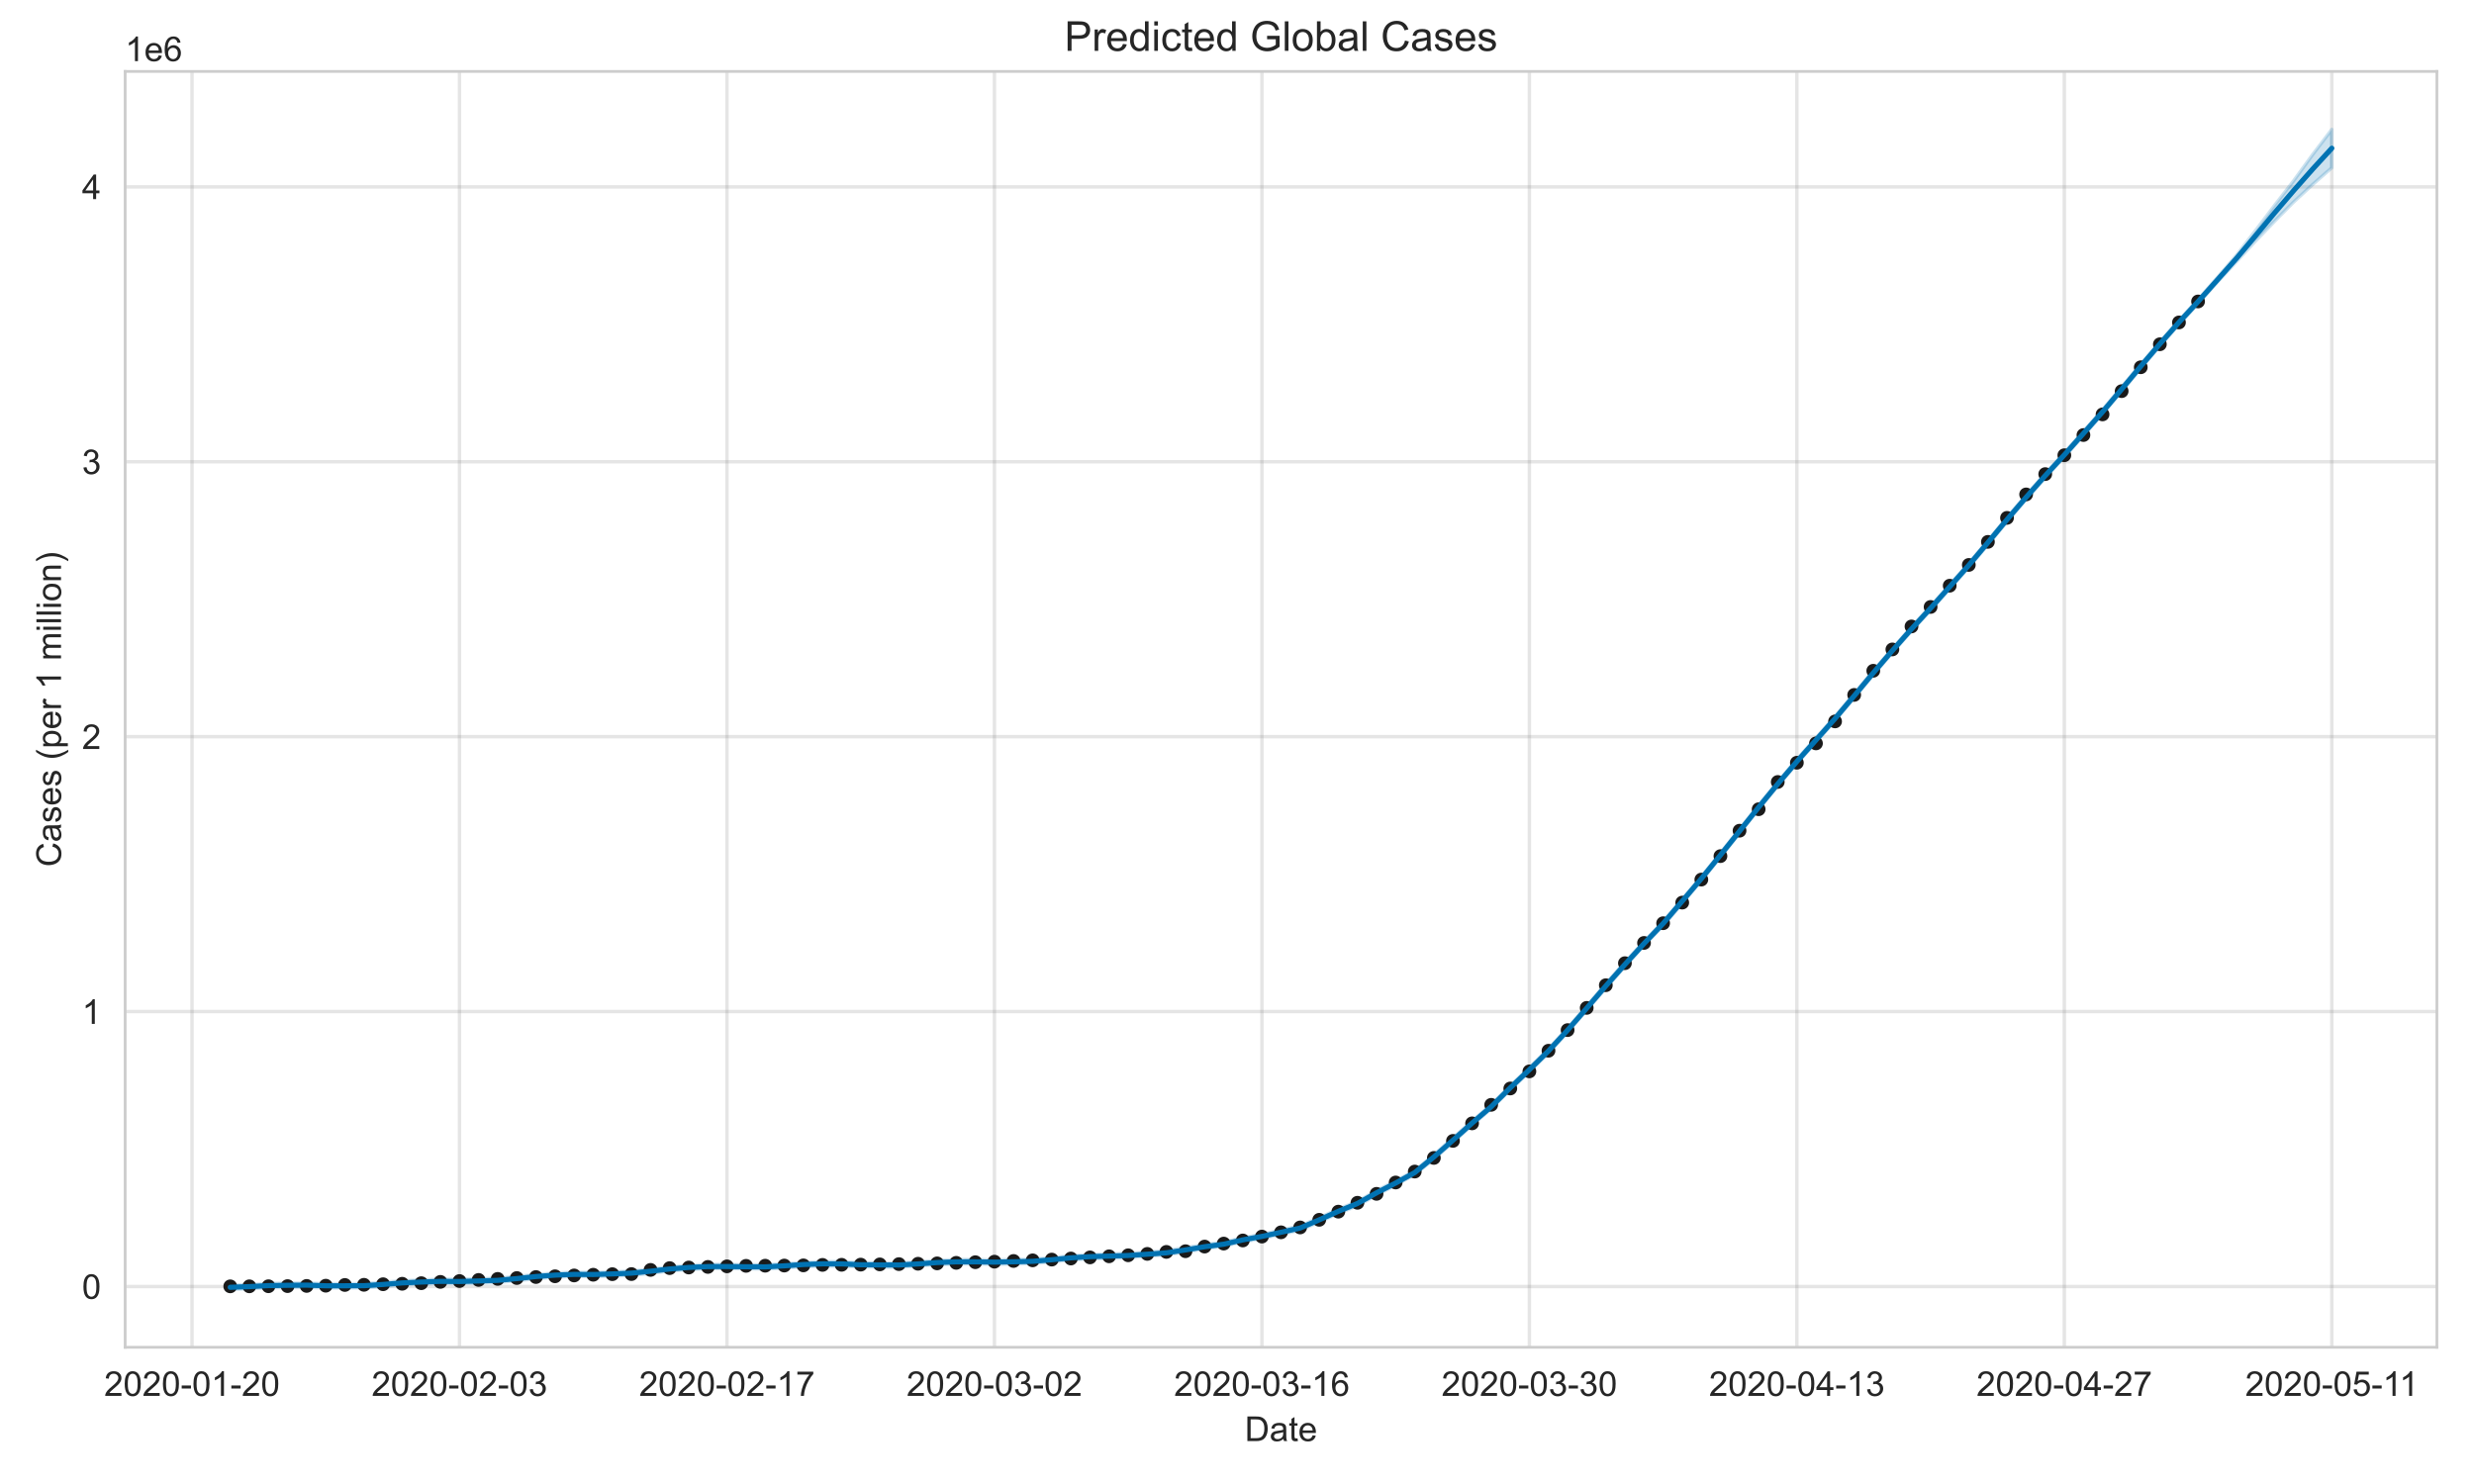 <?xml version="1.0" encoding="utf-8" standalone="no"?>
<!DOCTYPE svg PUBLIC "-//W3C//DTD SVG 1.1//EN"
  "http://www.w3.org/Graphics/SVG/1.1/DTD/svg11.dtd">
<!-- Created with matplotlib (https://matplotlib.org/) -->
<svg height="432pt" version="1.1" viewBox="0 0 720 432" width="720pt" xmlns="http://www.w3.org/2000/svg" xmlns:xlink="http://www.w3.org/1999/xlink">
 <defs>
  <style type="text/css">
*{stroke-linecap:butt;stroke-linejoin:round;}
  </style>
 </defs>
 <g id="figure_1">
  <g id="patch_1">
   <path d="M 0 432 
L 720 432 
L 720 0 
L 0 0 
z
" style="fill:#ffffff;"/>
  </g>
  <g id="axes_1">
   <g id="patch_2">
    <path d="M 36.425 392.2 
L 709.2 392.2 
L 709.2 20.8 
L 36.425 20.8 
z
" style="fill:#ffffff;"/>
   </g>
   <g id="matplotlib.axis_1">
    <g id="xtick_1">
     <g id="line2d_1">
      <path clip-path="url(#peb67f66960)" d="M 55.885 392.2 
L 55.885 20.8 
" style="fill:none;stroke:#808080;stroke-linecap:round;stroke-opacity:0.2;"/>
     </g>
     <g id="text_1">
      <!-- 2020-01-20 -->
      <defs>
       <path d="M 50.344 8.453 
L 50.344 0 
L 3.031 0 
Q 2.938 3.172 4.047 6.109 
Q 5.859 10.938 9.828 15.625 
Q 13.812 20.312 21.344 26.469 
Q 33.016 36.031 37.109 41.625 
Q 41.219 47.219 41.219 52.203 
Q 41.219 57.422 37.469 61 
Q 33.734 64.594 27.734 64.594 
Q 21.391 64.594 17.578 60.781 
Q 13.766 56.984 13.719 50.25 
L 4.688 51.172 
Q 5.609 61.281 11.656 66.578 
Q 17.719 71.875 27.938 71.875 
Q 38.234 71.875 44.234 66.156 
Q 50.25 60.453 50.25 52 
Q 50.25 47.703 48.484 43.547 
Q 46.734 39.406 42.656 34.812 
Q 38.578 30.219 29.109 22.219 
Q 21.188 15.578 18.938 13.203 
Q 16.703 10.844 15.234 8.453 
z
" id="ArialMT-50"/>
       <path d="M 4.156 35.297 
Q 4.156 48 6.766 55.734 
Q 9.375 63.484 14.516 67.672 
Q 19.672 71.875 27.484 71.875 
Q 33.25 71.875 37.594 69.547 
Q 41.938 67.234 44.766 62.859 
Q 47.609 58.5 49.219 52.219 
Q 50.828 45.953 50.828 35.297 
Q 50.828 22.703 48.234 14.969 
Q 45.656 7.234 40.5 3 
Q 35.359 -1.219 27.484 -1.219 
Q 17.141 -1.219 11.234 6.203 
Q 4.156 15.141 4.156 35.297 
z
M 13.188 35.297 
Q 13.188 17.672 17.312 11.828 
Q 21.438 6 27.484 6 
Q 33.547 6 37.672 11.859 
Q 41.797 17.719 41.797 35.297 
Q 41.797 52.984 37.672 58.781 
Q 33.547 64.594 27.391 64.594 
Q 21.344 64.594 17.719 59.469 
Q 13.188 52.938 13.188 35.297 
z
" id="ArialMT-48"/>
       <path d="M 3.172 21.484 
L 3.172 30.328 
L 30.172 30.328 
L 30.172 21.484 
z
" id="ArialMT-45"/>
       <path d="M 37.25 0 
L 28.469 0 
L 28.469 56 
Q 25.297 52.984 20.141 49.953 
Q 14.984 46.922 10.891 45.406 
L 10.891 53.906 
Q 18.266 57.375 23.781 62.297 
Q 29.297 67.234 31.594 71.875 
L 37.25 71.875 
z
" id="ArialMT-49"/>
      </defs>
      <g style="fill:#262626;" transform="translate(30.312 406.358)scale(0.1 -0.1)">
       <use xlink:href="#ArialMT-50"/>
       <use x="55.615" xlink:href="#ArialMT-48"/>
       <use x="111.23" xlink:href="#ArialMT-50"/>
       <use x="166.846" xlink:href="#ArialMT-48"/>
       <use x="222.461" xlink:href="#ArialMT-45"/>
       <use x="255.762" xlink:href="#ArialMT-48"/>
       <use x="311.377" xlink:href="#ArialMT-49"/>
       <use x="366.992" xlink:href="#ArialMT-45"/>
       <use x="400.293" xlink:href="#ArialMT-50"/>
       <use x="455.908" xlink:href="#ArialMT-48"/>
      </g>
     </g>
    </g>
    <g id="xtick_2">
     <g id="line2d_2">
      <path clip-path="url(#peb67f66960)" d="M 133.727 392.2 
L 133.727 20.8 
" style="fill:none;stroke:#808080;stroke-linecap:round;stroke-opacity:0.2;"/>
     </g>
     <g id="text_2">
      <!-- 2020-02-03 -->
      <defs>
       <path d="M 4.203 18.891 
L 12.984 20.062 
Q 14.5 12.594 18.141 9.297 
Q 21.781 6 27 6 
Q 33.203 6 37.469 10.297 
Q 41.75 14.594 41.75 20.953 
Q 41.75 27 37.797 30.922 
Q 33.844 34.859 27.734 34.859 
Q 25.25 34.859 21.531 33.891 
L 22.516 41.609 
Q 23.391 41.5 23.922 41.5 
Q 29.547 41.5 34.031 44.422 
Q 38.531 47.359 38.531 53.469 
Q 38.531 58.297 35.25 61.469 
Q 31.984 64.656 26.812 64.656 
Q 21.688 64.656 18.266 61.422 
Q 14.844 58.203 13.875 51.766 
L 5.078 53.328 
Q 6.688 62.156 12.391 67.016 
Q 18.109 71.875 26.609 71.875 
Q 32.469 71.875 37.391 69.359 
Q 42.328 66.844 44.938 62.5 
Q 47.562 58.156 47.562 53.266 
Q 47.562 48.641 45.062 44.828 
Q 42.578 41.016 37.703 38.766 
Q 44.047 37.312 47.562 32.688 
Q 51.078 28.078 51.078 21.141 
Q 51.078 11.766 44.234 5.25 
Q 37.406 -1.266 26.953 -1.266 
Q 17.531 -1.266 11.297 4.344 
Q 5.078 9.969 4.203 18.891 
z
" id="ArialMT-51"/>
      </defs>
      <g style="fill:#262626;" transform="translate(108.154 406.358)scale(0.1 -0.1)">
       <use xlink:href="#ArialMT-50"/>
       <use x="55.615" xlink:href="#ArialMT-48"/>
       <use x="111.23" xlink:href="#ArialMT-50"/>
       <use x="166.846" xlink:href="#ArialMT-48"/>
       <use x="222.461" xlink:href="#ArialMT-45"/>
       <use x="255.762" xlink:href="#ArialMT-48"/>
       <use x="311.377" xlink:href="#ArialMT-50"/>
       <use x="366.992" xlink:href="#ArialMT-45"/>
       <use x="400.293" xlink:href="#ArialMT-48"/>
       <use x="455.908" xlink:href="#ArialMT-51"/>
      </g>
     </g>
    </g>
    <g id="xtick_3">
     <g id="line2d_3">
      <path clip-path="url(#peb67f66960)" d="M 211.569 392.2 
L 211.569 20.8 
" style="fill:none;stroke:#808080;stroke-linecap:round;stroke-opacity:0.2;"/>
     </g>
     <g id="text_3">
      <!-- 2020-02-17 -->
      <defs>
       <path d="M 4.734 62.203 
L 4.734 70.656 
L 51.078 70.656 
L 51.078 63.812 
Q 44.234 56.547 37.516 44.484 
Q 30.812 32.422 27.156 19.672 
Q 24.516 10.688 23.781 0 
L 14.75 0 
Q 14.891 8.453 18.062 20.406 
Q 21.234 32.375 27.172 43.484 
Q 33.109 54.594 39.797 62.203 
z
" id="ArialMT-55"/>
      </defs>
      <g style="fill:#262626;" transform="translate(185.995 406.358)scale(0.1 -0.1)">
       <use xlink:href="#ArialMT-50"/>
       <use x="55.615" xlink:href="#ArialMT-48"/>
       <use x="111.23" xlink:href="#ArialMT-50"/>
       <use x="166.846" xlink:href="#ArialMT-48"/>
       <use x="222.461" xlink:href="#ArialMT-45"/>
       <use x="255.762" xlink:href="#ArialMT-48"/>
       <use x="311.377" xlink:href="#ArialMT-50"/>
       <use x="366.992" xlink:href="#ArialMT-45"/>
       <use x="400.293" xlink:href="#ArialMT-49"/>
       <use x="455.908" xlink:href="#ArialMT-55"/>
      </g>
     </g>
    </g>
    <g id="xtick_4">
     <g id="line2d_4">
      <path clip-path="url(#peb67f66960)" d="M 289.411 392.2 
L 289.411 20.8 
" style="fill:none;stroke:#808080;stroke-linecap:round;stroke-opacity:0.2;"/>
     </g>
     <g id="text_4">
      <!-- 2020-03-02 -->
      <g style="fill:#262626;" transform="translate(263.837 406.358)scale(0.1 -0.1)">
       <use xlink:href="#ArialMT-50"/>
       <use x="55.615" xlink:href="#ArialMT-48"/>
       <use x="111.23" xlink:href="#ArialMT-50"/>
       <use x="166.846" xlink:href="#ArialMT-48"/>
       <use x="222.461" xlink:href="#ArialMT-45"/>
       <use x="255.762" xlink:href="#ArialMT-48"/>
       <use x="311.377" xlink:href="#ArialMT-51"/>
       <use x="366.992" xlink:href="#ArialMT-45"/>
       <use x="400.293" xlink:href="#ArialMT-48"/>
       <use x="455.908" xlink:href="#ArialMT-50"/>
      </g>
     </g>
    </g>
    <g id="xtick_5">
     <g id="line2d_5">
      <path clip-path="url(#peb67f66960)" d="M 367.252 392.2 
L 367.252 20.8 
" style="fill:none;stroke:#808080;stroke-linecap:round;stroke-opacity:0.2;"/>
     </g>
     <g id="text_5">
      <!-- 2020-03-16 -->
      <defs>
       <path d="M 49.75 54.047 
L 41.016 53.375 
Q 39.844 58.547 37.703 60.891 
Q 34.125 64.656 28.906 64.656 
Q 24.703 64.656 21.531 62.312 
Q 17.391 59.281 14.984 53.469 
Q 12.594 47.656 12.5 36.922 
Q 15.672 41.75 20.266 44.094 
Q 24.859 46.438 29.891 46.438 
Q 38.672 46.438 44.844 39.969 
Q 51.031 33.5 51.031 23.25 
Q 51.031 16.5 48.125 10.719 
Q 45.219 4.938 40.141 1.859 
Q 35.062 -1.219 28.609 -1.219 
Q 17.625 -1.219 10.688 6.859 
Q 3.766 14.938 3.766 33.5 
Q 3.766 54.25 11.422 63.672 
Q 18.109 71.875 29.438 71.875 
Q 37.891 71.875 43.281 67.141 
Q 48.688 62.406 49.75 54.047 
z
M 13.875 23.188 
Q 13.875 18.656 15.797 14.5 
Q 17.719 10.359 21.188 8.172 
Q 24.656 6 28.469 6 
Q 34.031 6 38.031 10.484 
Q 42.047 14.984 42.047 22.703 
Q 42.047 30.125 38.078 34.391 
Q 34.125 38.672 28.125 38.672 
Q 22.172 38.672 18.016 34.391 
Q 13.875 30.125 13.875 23.188 
z
" id="ArialMT-54"/>
      </defs>
      <g style="fill:#262626;" transform="translate(341.679 406.358)scale(0.1 -0.1)">
       <use xlink:href="#ArialMT-50"/>
       <use x="55.615" xlink:href="#ArialMT-48"/>
       <use x="111.23" xlink:href="#ArialMT-50"/>
       <use x="166.846" xlink:href="#ArialMT-48"/>
       <use x="222.461" xlink:href="#ArialMT-45"/>
       <use x="255.762" xlink:href="#ArialMT-48"/>
       <use x="311.377" xlink:href="#ArialMT-51"/>
       <use x="366.992" xlink:href="#ArialMT-45"/>
       <use x="400.293" xlink:href="#ArialMT-49"/>
       <use x="455.908" xlink:href="#ArialMT-54"/>
      </g>
     </g>
    </g>
    <g id="xtick_6">
     <g id="line2d_6">
      <path clip-path="url(#peb67f66960)" d="M 445.094 392.2 
L 445.094 20.8 
" style="fill:none;stroke:#808080;stroke-linecap:round;stroke-opacity:0.2;"/>
     </g>
     <g id="text_6">
      <!-- 2020-03-30 -->
      <g style="fill:#262626;" transform="translate(419.521 406.358)scale(0.1 -0.1)">
       <use xlink:href="#ArialMT-50"/>
       <use x="55.615" xlink:href="#ArialMT-48"/>
       <use x="111.23" xlink:href="#ArialMT-50"/>
       <use x="166.846" xlink:href="#ArialMT-48"/>
       <use x="222.461" xlink:href="#ArialMT-45"/>
       <use x="255.762" xlink:href="#ArialMT-48"/>
       <use x="311.377" xlink:href="#ArialMT-51"/>
       <use x="366.992" xlink:href="#ArialMT-45"/>
       <use x="400.293" xlink:href="#ArialMT-51"/>
       <use x="455.908" xlink:href="#ArialMT-48"/>
      </g>
     </g>
    </g>
    <g id="xtick_7">
     <g id="line2d_7">
      <path clip-path="url(#peb67f66960)" d="M 522.936 392.2 
L 522.936 20.8 
" style="fill:none;stroke:#808080;stroke-linecap:round;stroke-opacity:0.2;"/>
     </g>
     <g id="text_7">
      <!-- 2020-04-13 -->
      <defs>
       <path d="M 32.328 0 
L 32.328 17.141 
L 1.266 17.141 
L 1.266 25.203 
L 33.938 71.578 
L 41.109 71.578 
L 41.109 25.203 
L 50.781 25.203 
L 50.781 17.141 
L 41.109 17.141 
L 41.109 0 
z
M 32.328 25.203 
L 32.328 57.469 
L 9.906 25.203 
z
" id="ArialMT-52"/>
      </defs>
      <g style="fill:#262626;" transform="translate(497.362 406.358)scale(0.1 -0.1)">
       <use xlink:href="#ArialMT-50"/>
       <use x="55.615" xlink:href="#ArialMT-48"/>
       <use x="111.23" xlink:href="#ArialMT-50"/>
       <use x="166.846" xlink:href="#ArialMT-48"/>
       <use x="222.461" xlink:href="#ArialMT-45"/>
       <use x="255.762" xlink:href="#ArialMT-48"/>
       <use x="311.377" xlink:href="#ArialMT-52"/>
       <use x="366.992" xlink:href="#ArialMT-45"/>
       <use x="400.293" xlink:href="#ArialMT-49"/>
       <use x="455.908" xlink:href="#ArialMT-51"/>
      </g>
     </g>
    </g>
    <g id="xtick_8">
     <g id="line2d_8">
      <path clip-path="url(#peb67f66960)" d="M 600.778 392.2 
L 600.778 20.8 
" style="fill:none;stroke:#808080;stroke-linecap:round;stroke-opacity:0.2;"/>
     </g>
     <g id="text_8">
      <!-- 2020-04-27 -->
      <g style="fill:#262626;" transform="translate(575.204 406.358)scale(0.1 -0.1)">
       <use xlink:href="#ArialMT-50"/>
       <use x="55.615" xlink:href="#ArialMT-48"/>
       <use x="111.23" xlink:href="#ArialMT-50"/>
       <use x="166.846" xlink:href="#ArialMT-48"/>
       <use x="222.461" xlink:href="#ArialMT-45"/>
       <use x="255.762" xlink:href="#ArialMT-48"/>
       <use x="311.377" xlink:href="#ArialMT-52"/>
       <use x="366.992" xlink:href="#ArialMT-45"/>
       <use x="400.293" xlink:href="#ArialMT-50"/>
       <use x="455.908" xlink:href="#ArialMT-55"/>
      </g>
     </g>
    </g>
    <g id="xtick_9">
     <g id="line2d_9">
      <path clip-path="url(#peb67f66960)" d="M 678.619 392.2 
L 678.619 20.8 
" style="fill:none;stroke:#808080;stroke-linecap:round;stroke-opacity:0.2;"/>
     </g>
     <g id="text_9">
      <!-- 2020-05-11 -->
      <defs>
       <path d="M 4.156 18.75 
L 13.375 19.531 
Q 14.406 12.797 18.141 9.391 
Q 21.875 6 27.156 6 
Q 33.5 6 37.891 10.781 
Q 42.281 15.578 42.281 23.484 
Q 42.281 31 38.062 35.344 
Q 33.844 39.703 27 39.703 
Q 22.75 39.703 19.328 37.766 
Q 15.922 35.844 13.969 32.766 
L 5.719 33.844 
L 12.641 70.609 
L 48.25 70.609 
L 48.25 62.203 
L 19.672 62.203 
L 15.828 42.969 
Q 22.266 47.469 29.344 47.469 
Q 38.719 47.469 45.156 40.969 
Q 51.609 34.469 51.609 24.266 
Q 51.609 14.547 45.953 7.469 
Q 39.062 -1.219 27.156 -1.219 
Q 17.391 -1.219 11.203 4.25 
Q 5.031 9.719 4.156 18.75 
z
" id="ArialMT-53"/>
      </defs>
      <g style="fill:#262626;" transform="translate(653.415 406.358)scale(0.1 -0.1)">
       <use xlink:href="#ArialMT-50"/>
       <use x="55.615" xlink:href="#ArialMT-48"/>
       <use x="111.23" xlink:href="#ArialMT-50"/>
       <use x="166.846" xlink:href="#ArialMT-48"/>
       <use x="222.461" xlink:href="#ArialMT-45"/>
       <use x="255.762" xlink:href="#ArialMT-48"/>
       <use x="311.377" xlink:href="#ArialMT-53"/>
       <use x="366.992" xlink:href="#ArialMT-45"/>
       <use x="400.293" xlink:href="#ArialMT-49"/>
       <use x="448.533" xlink:href="#ArialMT-49"/>
      </g>
     </g>
    </g>
    <g id="text_10">
     <!-- Date -->
     <defs>
      <path d="M 7.719 0 
L 7.719 71.578 
L 32.375 71.578 
Q 40.719 71.578 45.125 70.562 
Q 51.266 69.141 55.609 65.438 
Q 61.281 60.641 64.078 53.188 
Q 66.891 45.75 66.891 36.188 
Q 66.891 28.031 64.984 21.734 
Q 63.094 15.438 60.109 11.297 
Q 57.125 7.172 53.578 4.797 
Q 50.047 2.438 45.047 1.219 
Q 40.047 0 33.547 0 
z
M 17.188 8.453 
L 32.469 8.453 
Q 39.547 8.453 43.578 9.766 
Q 47.609 11.078 50 13.484 
Q 53.375 16.844 55.25 22.531 
Q 57.125 28.219 57.125 36.328 
Q 57.125 47.562 53.438 53.594 
Q 49.75 59.625 44.484 61.672 
Q 40.672 63.141 32.234 63.141 
L 17.188 63.141 
z
" id="ArialMT-68"/>
      <path d="M 40.438 6.391 
Q 35.547 2.25 31.031 0.531 
Q 26.516 -1.172 21.344 -1.172 
Q 12.797 -1.172 8.203 3 
Q 3.609 7.172 3.609 13.672 
Q 3.609 17.484 5.344 20.625 
Q 7.078 23.781 9.891 25.688 
Q 12.703 27.594 16.219 28.562 
Q 18.797 29.25 24.031 29.891 
Q 34.672 31.156 39.703 32.906 
Q 39.75 34.719 39.75 35.203 
Q 39.75 40.578 37.25 42.781 
Q 33.891 45.75 27.25 45.75 
Q 21.047 45.75 18.094 43.578 
Q 15.141 41.406 13.719 35.891 
L 5.125 37.062 
Q 6.297 42.578 8.984 45.969 
Q 11.672 49.359 16.75 51.188 
Q 21.828 53.031 28.516 53.031 
Q 35.156 53.031 39.297 51.469 
Q 43.453 49.906 45.406 47.531 
Q 47.359 45.172 48.141 41.547 
Q 48.578 39.312 48.578 33.453 
L 48.578 21.734 
Q 48.578 9.469 49.141 6.219 
Q 49.703 2.984 51.375 0 
L 42.188 0 
Q 40.828 2.734 40.438 6.391 
z
M 39.703 26.031 
Q 34.906 24.078 25.344 22.703 
Q 19.922 21.922 17.672 20.938 
Q 15.438 19.969 14.203 18.094 
Q 12.984 16.219 12.984 13.922 
Q 12.984 10.406 15.641 8.062 
Q 18.312 5.719 23.438 5.719 
Q 28.516 5.719 32.469 7.938 
Q 36.422 10.156 38.281 14.016 
Q 39.703 17 39.703 22.797 
z
" id="ArialMT-97"/>
      <path d="M 25.781 7.859 
L 27.047 0.094 
Q 23.344 -0.688 20.406 -0.688 
Q 15.625 -0.688 12.984 0.828 
Q 10.359 2.344 9.281 4.812 
Q 8.203 7.281 8.203 15.188 
L 8.203 45.016 
L 1.766 45.016 
L 1.766 51.859 
L 8.203 51.859 
L 8.203 64.703 
L 16.938 69.969 
L 16.938 51.859 
L 25.781 51.859 
L 25.781 45.016 
L 16.938 45.016 
L 16.938 14.703 
Q 16.938 10.938 17.406 9.859 
Q 17.875 8.797 18.922 8.156 
Q 19.969 7.516 21.922 7.516 
Q 23.391 7.516 25.781 7.859 
z
" id="ArialMT-116"/>
      <path d="M 42.094 16.703 
L 51.172 15.578 
Q 49.031 7.625 43.219 3.219 
Q 37.406 -1.172 28.375 -1.172 
Q 17 -1.172 10.328 5.828 
Q 3.656 12.844 3.656 25.484 
Q 3.656 38.578 10.391 45.797 
Q 17.141 53.031 27.875 53.031 
Q 38.281 53.031 44.875 45.953 
Q 51.469 38.875 51.469 26.031 
Q 51.469 25.25 51.422 23.688 
L 12.75 23.688 
Q 13.234 15.141 17.578 10.594 
Q 21.922 6.062 28.422 6.062 
Q 33.25 6.062 36.672 8.594 
Q 40.094 11.141 42.094 16.703 
z
M 13.234 30.906 
L 42.188 30.906 
Q 41.609 37.453 38.875 40.719 
Q 34.672 45.797 27.984 45.797 
Q 21.922 45.797 17.797 41.75 
Q 13.672 37.703 13.234 30.906 
z
" id="ArialMT-101"/>
     </defs>
     <g style="fill:#262626;" transform="translate(362.252 419.503)scale(0.1 -0.1)">
      <use xlink:href="#ArialMT-68"/>
      <use x="72.217" xlink:href="#ArialMT-97"/>
      <use x="127.832" xlink:href="#ArialMT-116"/>
      <use x="155.615" xlink:href="#ArialMT-101"/>
     </g>
    </g>
   </g>
   <g id="matplotlib.axis_2">
    <g id="ytick_1">
     <g id="line2d_10">
      <path clip-path="url(#peb67f66960)" d="M 36.425 374.507 
L 709.2 374.507 
" style="fill:none;stroke:#808080;stroke-linecap:round;stroke-opacity:0.2;"/>
     </g>
     <g id="text_11">
      <!-- 0 -->
      <g style="fill:#262626;" transform="translate(23.864 378.086)scale(0.1 -0.1)">
       <use xlink:href="#ArialMT-48"/>
      </g>
     </g>
    </g>
    <g id="ytick_2">
     <g id="line2d_11">
      <path clip-path="url(#peb67f66960)" d="M 36.425 294.477 
L 709.2 294.477 
" style="fill:none;stroke:#808080;stroke-linecap:round;stroke-opacity:0.2;"/>
     </g>
     <g id="text_12">
      <!-- 1 -->
      <g style="fill:#262626;" transform="translate(23.864 298.056)scale(0.1 -0.1)">
       <use xlink:href="#ArialMT-49"/>
      </g>
     </g>
    </g>
    <g id="ytick_3">
     <g id="line2d_12">
      <path clip-path="url(#peb67f66960)" d="M 36.425 214.448 
L 709.2 214.448 
" style="fill:none;stroke:#808080;stroke-linecap:round;stroke-opacity:0.2;"/>
     </g>
     <g id="text_13">
      <!-- 2 -->
      <g style="fill:#262626;" transform="translate(23.864 218.027)scale(0.1 -0.1)">
       <use xlink:href="#ArialMT-50"/>
      </g>
     </g>
    </g>
    <g id="ytick_4">
     <g id="line2d_13">
      <path clip-path="url(#peb67f66960)" d="M 36.425 134.418 
L 709.2 134.418 
" style="fill:none;stroke:#808080;stroke-linecap:round;stroke-opacity:0.2;"/>
     </g>
     <g id="text_14">
      <!-- 3 -->
      <g style="fill:#262626;" transform="translate(23.864 137.997)scale(0.1 -0.1)">
       <use xlink:href="#ArialMT-51"/>
      </g>
     </g>
    </g>
    <g id="ytick_5">
     <g id="line2d_14">
      <path clip-path="url(#peb67f66960)" d="M 36.425 54.389 
L 709.2 54.389 
" style="fill:none;stroke:#808080;stroke-linecap:round;stroke-opacity:0.2;"/>
     </g>
     <g id="text_15">
      <!-- 4 -->
      <g style="fill:#262626;" transform="translate(23.864 57.967)scale(0.1 -0.1)">
       <use xlink:href="#ArialMT-52"/>
      </g>
     </g>
    </g>
    <g id="text_16">
     <!-- Cases (per 1 million) -->
     <defs>
      <path d="M 58.797 25.094 
L 68.266 22.703 
Q 65.281 11.031 57.547 4.906 
Q 49.812 -1.219 38.625 -1.219 
Q 27.047 -1.219 19.797 3.484 
Q 12.547 8.203 8.766 17.141 
Q 4.984 26.078 4.984 36.328 
Q 4.984 47.516 9.25 55.828 
Q 13.531 64.156 21.406 68.469 
Q 29.297 72.797 38.766 72.797 
Q 49.516 72.797 56.828 67.328 
Q 64.156 61.859 67.047 51.953 
L 57.719 49.75 
Q 55.219 57.562 50.484 61.125 
Q 45.75 64.703 38.578 64.703 
Q 30.328 64.703 24.781 60.734 
Q 19.234 56.781 16.984 50.109 
Q 14.75 43.453 14.75 36.375 
Q 14.75 27.25 17.406 20.438 
Q 20.062 13.625 25.672 10.25 
Q 31.297 6.891 37.844 6.891 
Q 45.797 6.891 51.312 11.469 
Q 56.844 16.062 58.797 25.094 
z
" id="ArialMT-67"/>
      <path d="M 3.078 15.484 
L 11.766 16.844 
Q 12.5 11.625 15.844 8.844 
Q 19.188 6.062 25.203 6.062 
Q 31.25 6.062 34.172 8.516 
Q 37.109 10.984 37.109 14.312 
Q 37.109 17.281 34.516 19 
Q 32.719 20.172 25.531 21.969 
Q 15.875 24.422 12.141 26.203 
Q 8.406 27.984 6.469 31.125 
Q 4.547 34.281 4.547 38.094 
Q 4.547 41.547 6.125 44.5 
Q 7.719 47.469 10.453 49.422 
Q 12.5 50.922 16.031 51.969 
Q 19.578 53.031 23.641 53.031 
Q 29.734 53.031 34.344 51.266 
Q 38.969 49.516 41.156 46.5 
Q 43.359 43.5 44.188 38.484 
L 35.594 37.312 
Q 35.016 41.312 32.203 43.547 
Q 29.391 45.797 24.266 45.797 
Q 18.219 45.797 15.625 43.797 
Q 13.031 41.797 13.031 39.109 
Q 13.031 37.406 14.109 36.031 
Q 15.188 34.625 17.484 33.688 
Q 18.797 33.203 25.25 31.453 
Q 34.578 28.953 38.25 27.359 
Q 41.938 25.781 44.031 22.75 
Q 46.141 19.734 46.141 15.234 
Q 46.141 10.844 43.578 6.953 
Q 41.016 3.078 36.172 0.953 
Q 31.344 -1.172 25.25 -1.172 
Q 15.141 -1.172 9.844 3.031 
Q 4.547 7.234 3.078 15.484 
z
" id="ArialMT-115"/>
      <path id="ArialMT-32"/>
      <path d="M 23.391 -21.047 
Q 16.109 -11.859 11.078 0.438 
Q 6.062 12.75 6.062 25.922 
Q 6.062 37.547 9.812 48.188 
Q 14.203 60.547 23.391 72.797 
L 29.688 72.797 
Q 23.781 62.641 21.875 58.297 
Q 18.891 51.562 17.188 44.234 
Q 15.094 35.109 15.094 25.875 
Q 15.094 2.391 29.688 -21.047 
z
" id="ArialMT-40"/>
      <path d="M 6.594 -19.875 
L 6.594 51.859 
L 14.594 51.859 
L 14.594 45.125 
Q 17.438 49.078 21 51.047 
Q 24.562 53.031 29.641 53.031 
Q 36.281 53.031 41.359 49.609 
Q 46.438 46.188 49.016 39.953 
Q 51.609 33.734 51.609 26.312 
Q 51.609 18.359 48.75 11.984 
Q 45.906 5.609 40.453 2.219 
Q 35.016 -1.172 29 -1.172 
Q 24.609 -1.172 21.109 0.688 
Q 17.625 2.547 15.375 5.375 
L 15.375 -19.875 
z
M 14.547 25.641 
Q 14.547 15.625 18.594 10.844 
Q 22.656 6.062 28.422 6.062 
Q 34.281 6.062 38.453 11.016 
Q 42.625 15.969 42.625 26.375 
Q 42.625 36.281 38.547 41.203 
Q 34.469 46.141 28.812 46.141 
Q 23.188 46.141 18.859 40.891 
Q 14.547 35.641 14.547 25.641 
z
" id="ArialMT-112"/>
      <path d="M 6.5 0 
L 6.5 51.859 
L 14.406 51.859 
L 14.406 44 
Q 17.438 49.516 20 51.266 
Q 22.562 53.031 25.641 53.031 
Q 30.078 53.031 34.672 50.203 
L 31.641 42.047 
Q 28.422 43.953 25.203 43.953 
Q 22.312 43.953 20.016 42.219 
Q 17.719 40.484 16.75 37.406 
Q 15.281 32.719 15.281 27.156 
L 15.281 0 
z
" id="ArialMT-114"/>
      <path d="M 6.594 0 
L 6.594 51.859 
L 14.453 51.859 
L 14.453 44.578 
Q 16.891 48.391 20.938 50.703 
Q 25 53.031 30.172 53.031 
Q 35.938 53.031 39.625 50.641 
Q 43.312 48.25 44.828 43.953 
Q 50.984 53.031 60.844 53.031 
Q 68.562 53.031 72.703 48.75 
Q 76.859 44.484 76.859 35.594 
L 76.859 0 
L 68.109 0 
L 68.109 32.672 
Q 68.109 37.938 67.25 40.25 
Q 66.406 42.578 64.156 43.984 
Q 61.922 45.406 58.891 45.406 
Q 53.422 45.406 49.797 41.766 
Q 46.188 38.141 46.188 30.125 
L 46.188 0 
L 37.406 0 
L 37.406 33.688 
Q 37.406 39.547 35.25 42.469 
Q 33.109 45.406 28.219 45.406 
Q 24.516 45.406 21.359 43.453 
Q 18.219 41.5 16.797 37.734 
Q 15.375 33.984 15.375 26.906 
L 15.375 0 
z
" id="ArialMT-109"/>
      <path d="M 6.641 61.469 
L 6.641 71.578 
L 15.438 71.578 
L 15.438 61.469 
z
M 6.641 0 
L 6.641 51.859 
L 15.438 51.859 
L 15.438 0 
z
" id="ArialMT-105"/>
      <path d="M 6.391 0 
L 6.391 71.578 
L 15.188 71.578 
L 15.188 0 
z
" id="ArialMT-108"/>
      <path d="M 3.328 25.922 
Q 3.328 40.328 11.328 47.266 
Q 18.016 53.031 27.641 53.031 
Q 38.328 53.031 45.109 46.016 
Q 51.906 39.016 51.906 26.656 
Q 51.906 16.656 48.906 10.906 
Q 45.906 5.172 40.156 2 
Q 34.422 -1.172 27.641 -1.172 
Q 16.75 -1.172 10.031 5.812 
Q 3.328 12.797 3.328 25.922 
z
M 12.359 25.922 
Q 12.359 15.969 16.703 11.016 
Q 21.047 6.062 27.641 6.062 
Q 34.188 6.062 38.531 11.031 
Q 42.875 16.016 42.875 26.219 
Q 42.875 35.844 38.5 40.797 
Q 34.125 45.75 27.641 45.75 
Q 21.047 45.75 16.703 40.812 
Q 12.359 35.891 12.359 25.922 
z
" id="ArialMT-111"/>
      <path d="M 6.594 0 
L 6.594 51.859 
L 14.5 51.859 
L 14.5 44.484 
Q 20.219 53.031 31 53.031 
Q 35.688 53.031 39.625 51.344 
Q 43.562 49.656 45.516 46.922 
Q 47.469 44.188 48.25 40.438 
Q 48.734 37.984 48.734 31.891 
L 48.734 0 
L 39.938 0 
L 39.938 31.547 
Q 39.938 36.922 38.906 39.578 
Q 37.891 42.234 35.281 43.812 
Q 32.672 45.406 29.156 45.406 
Q 23.531 45.406 19.453 41.844 
Q 15.375 38.281 15.375 28.328 
L 15.375 0 
z
" id="ArialMT-110"/>
      <path d="M 12.359 -21.047 
L 6.062 -21.047 
Q 20.656 2.391 20.656 25.875 
Q 20.656 35.062 18.562 44.094 
Q 16.891 51.422 13.922 58.156 
Q 12.016 62.547 6.062 72.797 
L 12.359 72.797 
Q 21.531 60.547 25.922 48.188 
Q 29.688 37.547 29.688 25.922 
Q 29.688 12.75 24.625 0.438 
Q 19.578 -11.859 12.359 -21.047 
z
" id="ArialMT-41"/>
     </defs>
     <g style="fill:#262626;" transform="translate(17.759 252.345)rotate(-90)scale(0.1 -0.1)">
      <use xlink:href="#ArialMT-67"/>
      <use x="72.217" xlink:href="#ArialMT-97"/>
      <use x="127.832" xlink:href="#ArialMT-115"/>
      <use x="177.832" xlink:href="#ArialMT-101"/>
      <use x="233.447" xlink:href="#ArialMT-115"/>
      <use x="283.447" xlink:href="#ArialMT-32"/>
      <use x="311.23" xlink:href="#ArialMT-40"/>
      <use x="344.531" xlink:href="#ArialMT-112"/>
      <use x="400.146" xlink:href="#ArialMT-101"/>
      <use x="455.762" xlink:href="#ArialMT-114"/>
      <use x="489.062" xlink:href="#ArialMT-32"/>
      <use x="516.846" xlink:href="#ArialMT-49"/>
      <use x="572.461" xlink:href="#ArialMT-32"/>
      <use x="600.244" xlink:href="#ArialMT-109"/>
      <use x="683.545" xlink:href="#ArialMT-105"/>
      <use x="705.762" xlink:href="#ArialMT-108"/>
      <use x="727.979" xlink:href="#ArialMT-108"/>
      <use x="750.195" xlink:href="#ArialMT-105"/>
      <use x="772.412" xlink:href="#ArialMT-111"/>
      <use x="828.027" xlink:href="#ArialMT-110"/>
      <use x="883.643" xlink:href="#ArialMT-41"/>
     </g>
    </g>
    <g id="text_17">
     <!-- 1e6 -->
     <g style="fill:#262626;" transform="translate(36.425 17.8)scale(0.1 -0.1)">
      <use xlink:href="#ArialMT-49"/>
      <use x="55.615" xlink:href="#ArialMT-101"/>
      <use x="111.23" xlink:href="#ArialMT-54"/>
     </g>
    </g>
   </g>
   <g id="PolyCollection_1">
    <defs>
     <path d="M 67.006 -57.874 
L 67.006 -56.682 
L 72.566 -56.811 
L 78.126 -57.161 
L 83.686 -57.182 
L 89.246 -57.253 
L 94.806 -57.075 
L 100.366 -57.084 
L 105.927 -57.103 
L 111.487 -57.453 
L 117.047 -57.942 
L 122.607 -58.128 
L 128.167 -58.403 
L 133.727 -58.309 
L 139.287 -58.465 
L 144.847 -58.678 
L 150.408 -59.175 
L 155.968 -59.742 
L 161.528 -60.238 
L 167.088 -60.431 
L 172.648 -60.359 
L 178.208 -60.534 
L 183.768 -60.739 
L 189.328 -61.316 
L 194.889 -61.999 
L 200.449 -62.439 
L 206.009 -62.707 
L 211.569 -62.717 
L 217.129 -62.647 
L 222.689 -62.589 
L 228.249 -62.836 
L 233.809 -63.262 
L 239.37 -63.444 
L 244.93 -63.403 
L 250.49 -63.231 
L 256.05 -63.139 
L 261.61 -63.094 
L 267.17 -63.482 
L 272.73 -63.88 
L 278.29 -64.013 
L 283.851 -64.094 
L 289.411 -63.941 
L 294.971 -64.046 
L 300.531 -64.173 
L 306.091 -64.655 
L 311.651 -65.223 
L 317.211 -65.556 
L 322.771 -65.695 
L 328.332 -65.873 
L 333.892 -66.282 
L 339.452 -66.71 
L 345.012 -67.514 
L 350.572 -68.452 
L 356.132 -69.226 
L 361.692 -70.472 
L 367.252 -71.469 
L 372.812 -72.668 
L 378.373 -73.885 
L 383.933 -76.254 
L 389.493 -78.762 
L 395.053 -81 
L 400.613 -84.108 
L 406.173 -87.021 
L 411.733 -90.066 
L 417.293 -94.554 
L 422.854 -99.44 
L 428.414 -104.447 
L 433.974 -109.23 
L 439.534 -114.731 
L 445.094 -119.973 
L 450.654 -125.437 
L 456.214 -131.543 
L 461.774 -137.919 
L 467.335 -144.308 
L 472.895 -150.612 
L 478.455 -156.763 
L 484.015 -162.479 
L 489.575 -168.989 
L 495.135 -175.612 
L 500.695 -182.447 
L 506.255 -189.419 
L 511.816 -196.431 
L 517.376 -203.197 
L 522.936 -209.722 
L 528.496 -215.935 
L 534.056 -222.178 
L 539.616 -228.832 
L 545.176 -235.529 
L 550.736 -241.999 
L 556.297 -248.299 
L 561.857 -254.353 
L 567.417 -260.566 
L 572.977 -266.836 
L 578.537 -273.42 
L 584.097 -280.105 
L 589.657 -286.62 
L 595.217 -292.89 
L 600.778 -298.997 
L 606.338 -305.177 
L 611.898 -311.485 
L 617.458 -318.077 
L 623.018 -324.752 
L 628.578 -331.24 
L 634.138 -337.529 
L 639.698 -343.577 
L 645.259 -349.829 
L 650.819 -355.777 
L 656.379 -361.789 
L 661.939 -367.571 
L 667.499 -373.179 
L 673.059 -378.31 
L 678.619 -383.176 
L 678.619 -394.318 
L 678.619 -394.318 
L 673.059 -387.023 
L 667.499 -379.35 
L 661.939 -372.171 
L 656.379 -364.834 
L 650.819 -357.632 
L 645.259 -351.15 
L 639.698 -344.801 
L 634.138 -338.789 
L 628.578 -332.484 
L 623.018 -325.968 
L 617.458 -319.357 
L 611.898 -312.744 
L 606.338 -306.434 
L 600.778 -300.259 
L 595.217 -294.11 
L 589.657 -287.897 
L 584.097 -281.402 
L 578.537 -274.664 
L 572.977 -268.06 
L 567.417 -261.826 
L 561.857 -255.551 
L 556.297 -249.545 
L 550.736 -243.205 
L 545.176 -236.769 
L 539.616 -230.079 
L 534.056 -223.471 
L 528.496 -217.213 
L 522.936 -210.96 
L 517.376 -204.411 
L 511.816 -197.651 
L 506.255 -190.638 
L 500.695 -183.679 
L 495.135 -176.843 
L 489.575 -170.244 
L 484.015 -163.823 
L 478.455 -157.899 
L 472.895 -151.937 
L 467.335 -145.667 
L 461.774 -139.173 
L 456.214 -132.739 
L 450.654 -126.701 
L 445.094 -121.219 
L 439.534 -115.985 
L 433.974 -110.471 
L 428.414 -105.663 
L 422.854 -100.796 
L 417.293 -95.842 
L 411.733 -91.258 
L 406.173 -88.254 
L 400.613 -85.428 
L 395.053 -82.281 
L 389.493 -80.042 
L 383.933 -77.517 
L 378.373 -75.159 
L 372.812 -73.904 
L 367.252 -72.7 
L 361.692 -71.682 
L 356.132 -70.452 
L 350.572 -69.675 
L 345.012 -68.844 
L 339.452 -67.954 
L 333.892 -67.49 
L 328.332 -67.162 
L 322.771 -66.972 
L 317.211 -66.805 
L 311.651 -66.447 
L 306.091 -65.899 
L 300.531 -65.421 
L 294.971 -65.373 
L 289.411 -65.203 
L 283.851 -65.353 
L 278.29 -65.324 
L 272.73 -65.105 
L 267.17 -64.673 
L 261.61 -64.349 
L 256.05 -64.37 
L 250.49 -64.435 
L 244.93 -64.753 
L 239.37 -64.725 
L 233.809 -64.499 
L 228.249 -64.147 
L 222.689 -63.837 
L 217.129 -63.819 
L 211.569 -63.927 
L 206.009 -63.974 
L 200.449 -63.647 
L 194.889 -63.209 
L 189.328 -62.508 
L 183.768 -62.001 
L 178.208 -61.74 
L 172.648 -61.624 
L 167.088 -61.641 
L 161.528 -61.429 
L 155.968 -60.967 
L 150.408 -60.449 
L 144.847 -59.877 
L 139.287 -59.752 
L 133.727 -59.609 
L 128.167 -59.626 
L 122.607 -59.403 
L 117.047 -59.147 
L 111.487 -58.74 
L 105.927 -58.342 
L 100.366 -58.292 
L 94.806 -58.318 
L 89.246 -58.504 
L 83.686 -58.496 
L 78.126 -58.381 
L 72.566 -58.081 
L 67.006 -57.874 
z
" id="md52da8d836" style="stroke:#0072b2;stroke-opacity:0.2;"/>
    </defs>
    <g clip-path="url(#peb67f66960)">
     <use style="fill:#0072b2;fill-opacity:0.2;stroke:#0072b2;stroke-opacity:0.2;" x="0" xlink:href="#md52da8d836" y="432"/>
    </g>
   </g>
   <g id="line2d_15">
    <defs>
     <path d="M 0 1.5 
C 0.398 1.5 0.779 1.342 1.061 1.061 
C 1.342 0.779 1.5 0.398 1.5 0 
C 1.5 -0.398 1.342 -0.779 1.061 -1.061 
C 0.779 -1.342 0.398 -1.5 0 -1.5 
C -0.398 -1.5 -0.779 -1.342 -1.061 -1.061 
C -1.342 -0.779 -1.5 -0.398 -1.5 0 
C -1.5 0.398 -1.342 0.779 -1.061 1.061 
C -0.779 1.342 -0.398 1.5 0 1.5 
z
" id="m9ca324e324" style="stroke:#1a1a1a;"/>
    </defs>
    <g clip-path="url(#peb67f66960)">
     <use style="fill:#1a1a1a;stroke:#1a1a1a;" x="67.006" xlink:href="#m9ca324e324" y="374.462"/>
     <use style="fill:#1a1a1a;stroke:#1a1a1a;" x="72.566" xlink:href="#m9ca324e324" y="374.454"/>
     <use style="fill:#1a1a1a;stroke:#1a1a1a;" x="78.126" xlink:href="#m9ca324e324" y="374.431"/>
     <use style="fill:#1a1a1a;stroke:#1a1a1a;" x="83.686" xlink:href="#m9ca324e324" y="374.392"/>
     <use style="fill:#1a1a1a;stroke:#1a1a1a;" x="89.246" xlink:href="#m9ca324e324" y="374.337"/>
     <use style="fill:#1a1a1a;stroke:#1a1a1a;" x="94.806" xlink:href="#m9ca324e324" y="374.272"/>
     <use style="fill:#1a1a1a;stroke:#1a1a1a;" x="100.366" xlink:href="#m9ca324e324" y="374.06"/>
     <use style="fill:#1a1a1a;stroke:#1a1a1a;" x="105.927" xlink:href="#m9ca324e324" y="374.013"/>
     <use style="fill:#1a1a1a;stroke:#1a1a1a;" x="111.487" xlink:href="#m9ca324e324" y="373.848"/>
     <use style="fill:#1a1a1a;stroke:#1a1a1a;" x="117.047" xlink:href="#m9ca324e324" y="373.712"/>
     <use style="fill:#1a1a1a;stroke:#1a1a1a;" x="122.607" xlink:href="#m9ca324e324" y="373.543"/>
     <use style="fill:#1a1a1a;stroke:#1a1a1a;" x="128.167" xlink:href="#m9ca324e324" y="373.163"/>
     <use style="fill:#1a1a1a;stroke:#1a1a1a;" x="133.727" xlink:href="#m9ca324e324" y="372.916"/>
     <use style="fill:#1a1a1a;stroke:#1a1a1a;" x="139.287" xlink:href="#m9ca324e324" y="372.595"/>
     <use style="fill:#1a1a1a;stroke:#1a1a1a;" x="144.847" xlink:href="#m9ca324e324" y="372.295"/>
     <use style="fill:#1a1a1a;stroke:#1a1a1a;" x="150.408" xlink:href="#m9ca324e324" y="372.042"/>
     <use style="fill:#1a1a1a;stroke:#1a1a1a;" x="155.968" xlink:href="#m9ca324e324" y="371.754"/>
     <use style="fill:#1a1a1a;stroke:#1a1a1a;" x="161.528" xlink:href="#m9ca324e324" y="371.536"/>
     <use style="fill:#1a1a1a;stroke:#1a1a1a;" x="167.088" xlink:href="#m9ca324e324" y="371.294"/>
     <use style="fill:#1a1a1a;stroke:#1a1a1a;" x="172.648" xlink:href="#m9ca324e324" y="371.085"/>
     <use style="fill:#1a1a1a;stroke:#1a1a1a;" x="178.208" xlink:href="#m9ca324e324" y="370.921"/>
     <use style="fill:#1a1a1a;stroke:#1a1a1a;" x="183.768" xlink:href="#m9ca324e324" y="370.888"/>
     <use style="fill:#1a1a1a;stroke:#1a1a1a;" x="189.328" xlink:href="#m9ca324e324" y="369.676"/>
     <use style="fill:#1a1a1a;stroke:#1a1a1a;" x="194.889" xlink:href="#m9ca324e324" y="369.154"/>
     <use style="fill:#1a1a1a;stroke:#1a1a1a;" x="200.449" xlink:href="#m9ca324e324" y="368.982"/>
     <use style="fill:#1a1a1a;stroke:#1a1a1a;" x="206.009" xlink:href="#m9ca324e324" y="368.807"/>
     <use style="fill:#1a1a1a;stroke:#1a1a1a;" x="211.569" xlink:href="#m9ca324e324" y="368.644"/>
     <use style="fill:#1a1a1a;stroke:#1a1a1a;" x="217.129" xlink:href="#m9ca324e324" y="368.494"/>
     <use style="fill:#1a1a1a;stroke:#1a1a1a;" x="222.689" xlink:href="#m9ca324e324" y="368.453"/>
     <use style="fill:#1a1a1a;stroke:#1a1a1a;" x="228.249" xlink:href="#m9ca324e324" y="368.409"/>
     <use style="fill:#1a1a1a;stroke:#1a1a1a;" x="233.809" xlink:href="#m9ca324e324" y="368.359"/>
     <use style="fill:#1a1a1a;stroke:#1a1a1a;" x="239.37" xlink:href="#m9ca324e324" y="368.219"/>
     <use style="fill:#1a1a1a;stroke:#1a1a1a;" x="244.93" xlink:href="#m9ca324e324" y="368.188"/>
     <use style="fill:#1a1a1a;stroke:#1a1a1a;" x="250.49" xlink:href="#m9ca324e324" y="368.14"/>
     <use style="fill:#1a1a1a;stroke:#1a1a1a;" x="256.05" xlink:href="#m9ca324e324" y="368.072"/>
     <use style="fill:#1a1a1a;stroke:#1a1a1a;" x="261.61" xlink:href="#m9ca324e324" y="367.993"/>
     <use style="fill:#1a1a1a;stroke:#1a1a1a;" x="267.17" xlink:href="#m9ca324e324" y="367.885"/>
     <use style="fill:#1a1a1a;stroke:#1a1a1a;" x="272.73" xlink:href="#m9ca324e324" y="367.775"/>
     <use style="fill:#1a1a1a;stroke:#1a1a1a;" x="278.29" xlink:href="#m9ca324e324" y="367.623"/>
     <use style="fill:#1a1a1a;stroke:#1a1a1a;" x="283.851" xlink:href="#m9ca324e324" y="367.435"/>
     <use style="fill:#1a1a1a;stroke:#1a1a1a;" x="289.411" xlink:href="#m9ca324e324" y="367.28"/>
     <use style="fill:#1a1a1a;stroke:#1a1a1a;" x="294.971" xlink:href="#m9ca324e324" y="367.077"/>
     <use style="fill:#1a1a1a;stroke:#1a1a1a;" x="300.531" xlink:href="#m9ca324e324" y="366.894"/>
     <use style="fill:#1a1a1a;stroke:#1a1a1a;" x="306.091" xlink:href="#m9ca324e324" y="366.673"/>
     <use style="fill:#1a1a1a;stroke:#1a1a1a;" x="311.651" xlink:href="#m9ca324e324" y="366.36"/>
     <use style="fill:#1a1a1a;stroke:#1a1a1a;" x="317.211" xlink:href="#m9ca324e324" y="366.036"/>
     <use style="fill:#1a1a1a;stroke:#1a1a1a;" x="322.771" xlink:href="#m9ca324e324" y="365.718"/>
     <use style="fill:#1a1a1a;stroke:#1a1a1a;" x="328.332" xlink:href="#m9ca324e324" y="365.416"/>
     <use style="fill:#1a1a1a;stroke:#1a1a1a;" x="333.892" xlink:href="#m9ca324e324" y="365.014"/>
     <use style="fill:#1a1a1a;stroke:#1a1a1a;" x="339.452" xlink:href="#m9ca324e324" y="364.433"/>
     <use style="fill:#1a1a1a;stroke:#1a1a1a;" x="345.012" xlink:href="#m9ca324e324" y="364.235"/>
     <use style="fill:#1a1a1a;stroke:#1a1a1a;" x="350.572" xlink:href="#m9ca324e324" y="362.885"/>
     <use style="fill:#1a1a1a;stroke:#1a1a1a;" x="356.132" xlink:href="#m9ca324e324" y="362.013"/>
     <use style="fill:#1a1a1a;stroke:#1a1a1a;" x="361.692" xlink:href="#m9ca324e324" y="361.105"/>
     <use style="fill:#1a1a1a;stroke:#1a1a1a;" x="367.252" xlink:href="#m9ca324e324" y="359.973"/>
     <use style="fill:#1a1a1a;stroke:#1a1a1a;" x="372.812" xlink:href="#m9ca324e324" y="358.732"/>
     <use style="fill:#1a1a1a;stroke:#1a1a1a;" x="378.373" xlink:href="#m9ca324e324" y="357.313"/>
     <use style="fill:#1a1a1a;stroke:#1a1a1a;" x="383.933" xlink:href="#m9ca324e324" y="355.09"/>
     <use style="fill:#1a1a1a;stroke:#1a1a1a;" x="389.493" xlink:href="#m9ca324e324" y="352.719"/>
     <use style="fill:#1a1a1a;stroke:#1a1a1a;" x="395.053" xlink:href="#m9ca324e324" y="350.133"/>
     <use style="fill:#1a1a1a;stroke:#1a1a1a;" x="400.613" xlink:href="#m9ca324e324" y="347.535"/>
     <use style="fill:#1a1a1a;stroke:#1a1a1a;" x="406.173" xlink:href="#m9ca324e324" y="344.233"/>
     <use style="fill:#1a1a1a;stroke:#1a1a1a;" x="411.733" xlink:href="#m9ca324e324" y="341.048"/>
     <use style="fill:#1a1a1a;stroke:#1a1a1a;" x="417.293" xlink:href="#m9ca324e324" y="337.075"/>
     <use style="fill:#1a1a1a;stroke:#1a1a1a;" x="422.854" xlink:href="#m9ca324e324" y="332.115"/>
     <use style="fill:#1a1a1a;stroke:#1a1a1a;" x="428.414" xlink:href="#m9ca324e324" y="327.015"/>
     <use style="fill:#1a1a1a;stroke:#1a1a1a;" x="433.974" xlink:href="#m9ca324e324" y="321.621"/>
     <use style="fill:#1a1a1a;stroke:#1a1a1a;" x="439.534" xlink:href="#m9ca324e324" y="316.863"/>
     <use style="fill:#1a1a1a;stroke:#1a1a1a;" x="445.094" xlink:href="#m9ca324e324" y="311.884"/>
     <use style="fill:#1a1a1a;stroke:#1a1a1a;" x="450.654" xlink:href="#m9ca324e324" y="305.873"/>
     <use style="fill:#1a1a1a;stroke:#1a1a1a;" x="456.214" xlink:href="#m9ca324e324" y="299.868"/>
     <use style="fill:#1a1a1a;stroke:#1a1a1a;" x="461.774" xlink:href="#m9ca324e324" y="293.4"/>
     <use style="fill:#1a1a1a;stroke:#1a1a1a;" x="467.335" xlink:href="#m9ca324e324" y="286.804"/>
     <use style="fill:#1a1a1a;stroke:#1a1a1a;" x="472.895" xlink:href="#m9ca324e324" y="280.387"/>
     <use style="fill:#1a1a1a;stroke:#1a1a1a;" x="478.455" xlink:href="#m9ca324e324" y="274.491"/>
     <use style="fill:#1a1a1a;stroke:#1a1a1a;" x="484.015" xlink:href="#m9ca324e324" y="268.754"/>
     <use style="fill:#1a1a1a;stroke:#1a1a1a;" x="489.575" xlink:href="#m9ca324e324" y="262.75"/>
     <use style="fill:#1a1a1a;stroke:#1a1a1a;" x="495.135" xlink:href="#m9ca324e324" y="256.047"/>
     <use style="fill:#1a1a1a;stroke:#1a1a1a;" x="500.695" xlink:href="#m9ca324e324" y="249.217"/>
     <use style="fill:#1a1a1a;stroke:#1a1a1a;" x="506.255" xlink:href="#m9ca324e324" y="241.823"/>
     <use style="fill:#1a1a1a;stroke:#1a1a1a;" x="511.816" xlink:href="#m9ca324e324" y="235.573"/>
     <use style="fill:#1a1a1a;stroke:#1a1a1a;" x="517.376" xlink:href="#m9ca324e324" y="227.639"/>
     <use style="fill:#1a1a1a;stroke:#1a1a1a;" x="522.936" xlink:href="#m9ca324e324" y="222.035"/>
     <use style="fill:#1a1a1a;stroke:#1a1a1a;" x="528.496" xlink:href="#m9ca324e324" y="216.402"/>
     <use style="fill:#1a1a1a;stroke:#1a1a1a;" x="534.056" xlink:href="#m9ca324e324" y="210.006"/>
     <use style="fill:#1a1a1a;stroke:#1a1a1a;" x="539.616" xlink:href="#m9ca324e324" y="202.293"/>
     <use style="fill:#1a1a1a;stroke:#1a1a1a;" x="545.176" xlink:href="#m9ca324e324" y="195.263"/>
     <use style="fill:#1a1a1a;stroke:#1a1a1a;" x="550.736" xlink:href="#m9ca324e324" y="189.051"/>
     <use style="fill:#1a1a1a;stroke:#1a1a1a;" x="556.297" xlink:href="#m9ca324e324" y="182.364"/>
     <use style="fill:#1a1a1a;stroke:#1a1a1a;" x="561.857" xlink:href="#m9ca324e324" y="176.686"/>
     <use style="fill:#1a1a1a;stroke:#1a1a1a;" x="567.417" xlink:href="#m9ca324e324" y="170.497"/>
     <use style="fill:#1a1a1a;stroke:#1a1a1a;" x="572.977" xlink:href="#m9ca324e324" y="164.45"/>
     <use style="fill:#1a1a1a;stroke:#1a1a1a;" x="578.537" xlink:href="#m9ca324e324" y="157.743"/>
     <use style="fill:#1a1a1a;stroke:#1a1a1a;" x="584.097" xlink:href="#m9ca324e324" y="150.754"/>
     <use style="fill:#1a1a1a;stroke:#1a1a1a;" x="589.657" xlink:href="#m9ca324e324" y="143.93"/>
     <use style="fill:#1a1a1a;stroke:#1a1a1a;" x="595.217" xlink:href="#m9ca324e324" y="138.017"/>
     <use style="fill:#1a1a1a;stroke:#1a1a1a;" x="600.778" xlink:href="#m9ca324e324" y="132.52"/>
     <use style="fill:#1a1a1a;stroke:#1a1a1a;" x="606.338" xlink:href="#m9ca324e324" y="126.64"/>
     <use style="fill:#1a1a1a;stroke:#1a1a1a;" x="611.898" xlink:href="#m9ca324e324" y="120.63"/>
     <use style="fill:#1a1a1a;stroke:#1a1a1a;" x="617.458" xlink:href="#m9ca324e324" y="113.862"/>
     <use style="fill:#1a1a1a;stroke:#1a1a1a;" x="623.018" xlink:href="#m9ca324e324" y="106.906"/>
     <use style="fill:#1a1a1a;stroke:#1a1a1a;" x="628.578" xlink:href="#m9ca324e324" y="100.218"/>
     <use style="fill:#1a1a1a;stroke:#1a1a1a;" x="634.138" xlink:href="#m9ca324e324" y="93.865"/>
     <use style="fill:#1a1a1a;stroke:#1a1a1a;" x="639.698" xlink:href="#m9ca324e324" y="87.756"/>
    </g>
   </g>
   <g id="line2d_16">
    <path clip-path="url(#peb67f66960)" d="M 67.006 374.74 
L 72.566 374.539 
L 78.126 374.247 
L 83.686 374.155 
L 89.246 374.105 
L 94.806 374.298 
L 100.366 374.297 
L 105.927 374.269 
L 111.487 373.909 
L 117.047 373.46 
L 122.607 373.211 
L 128.167 373.009 
L 133.727 373.05 
L 139.287 372.898 
L 144.847 372.718 
L 150.408 372.207 
L 155.968 371.606 
L 161.528 371.194 
L 167.088 370.982 
L 172.648 371.012 
L 178.208 370.849 
L 183.768 370.619 
L 189.328 370.058 
L 194.889 369.407 
L 200.449 368.957 
L 206.009 368.707 
L 211.569 368.698 
L 217.129 368.759 
L 222.689 368.791 
L 228.249 368.492 
L 233.809 368.104 
L 239.37 367.915 
L 244.93 367.925 
L 250.49 368.177 
L 256.05 368.225 
L 261.61 368.246 
L 267.17 367.935 
L 272.73 367.532 
L 278.29 367.328 
L 283.851 367.324 
L 289.411 367.413 
L 294.971 367.31 
L 300.531 367.179 
L 306.091 366.717 
L 311.651 366.165 
L 317.211 365.812 
L 322.771 365.659 
L 328.332 365.48 
L 333.892 365.107 
L 339.452 364.708 
L 345.012 363.861 
L 350.572 362.925 
L 356.132 362.189 
L 361.692 360.935 
L 367.252 359.923 
L 372.812 358.718 
L 378.373 357.486 
L 383.933 355.095 
L 389.493 352.615 
L 395.053 350.334 
L 400.613 347.239 
L 406.173 344.387 
L 411.733 341.341 
L 417.293 336.792 
L 422.854 331.911 
L 428.414 326.94 
L 433.974 322.169 
L 439.534 316.658 
L 445.094 311.389 
L 450.654 305.928 
L 456.214 299.875 
L 461.774 293.491 
L 467.335 287.018 
L 472.895 280.743 
L 478.455 274.669 
L 484.015 268.837 
L 489.575 262.325 
L 495.135 255.786 
L 500.695 248.915 
L 506.255 241.955 
L 511.816 234.981 
L 517.376 228.208 
L 522.936 221.676 
L 528.496 215.435 
L 534.056 209.166 
L 539.616 202.566 
L 545.176 195.876 
L 550.736 189.386 
L 556.297 183.096 
L 561.857 177.047 
L 567.417 170.806 
L 572.977 164.537 
L 578.537 157.937 
L 584.097 151.247 
L 589.657 144.757 
L 595.217 138.466 
L 600.778 132.418 
L 606.338 126.177 
L 611.898 119.908 
L 617.458 113.308 
L 623.018 106.618 
L 628.578 100.128 
L 634.138 93.837 
L 639.698 87.789 
L 645.259 81.548 
L 650.819 75.279 
L 656.379 68.679 
L 661.939 61.989 
L 667.499 55.499 
L 673.059 49.208 
L 678.619 43.16 
" style="fill:none;stroke:#0072b2;stroke-linecap:round;stroke-width:1.5;"/>
   </g>
   <g id="patch_3">
    <path d="M 36.425 392.2 
L 36.425 20.8 
" style="fill:none;stroke:#cccccc;stroke-linecap:square;stroke-linejoin:miter;stroke-width:0.8;"/>
   </g>
   <g id="patch_4">
    <path d="M 709.2 392.2 
L 709.2 20.8 
" style="fill:none;stroke:#cccccc;stroke-linecap:square;stroke-linejoin:miter;stroke-width:0.8;"/>
   </g>
   <g id="patch_5">
    <path d="M 36.425 392.2 
L 709.2 392.2 
" style="fill:none;stroke:#cccccc;stroke-linecap:square;stroke-linejoin:miter;stroke-width:0.8;"/>
   </g>
   <g id="patch_6">
    <path d="M 36.425 20.8 
L 709.2 20.8 
" style="fill:none;stroke:#cccccc;stroke-linecap:square;stroke-linejoin:miter;stroke-width:0.8;"/>
   </g>
   <g id="text_18">
    <!-- Predicted Global Cases -->
    <defs>
     <path d="M 7.719 0 
L 7.719 71.578 
L 34.719 71.578 
Q 41.844 71.578 45.609 70.906 
Q 50.875 70.016 54.438 67.547 
Q 58.016 65.094 60.188 60.641 
Q 62.359 56.203 62.359 50.875 
Q 62.359 41.75 56.547 35.422 
Q 50.734 29.109 35.547 29.109 
L 17.188 29.109 
L 17.188 0 
z
M 17.188 37.547 
L 35.688 37.547 
Q 44.875 37.547 48.734 40.969 
Q 52.594 44.391 52.594 50.594 
Q 52.594 55.078 50.312 58.266 
Q 48.047 61.469 44.344 62.5 
Q 41.938 63.141 35.5 63.141 
L 17.188 63.141 
z
" id="ArialMT-80"/>
     <path d="M 40.234 0 
L 40.234 6.547 
Q 35.297 -1.172 25.734 -1.172 
Q 19.531 -1.172 14.328 2.25 
Q 9.125 5.672 6.266 11.797 
Q 3.422 17.922 3.422 25.875 
Q 3.422 33.641 6 39.969 
Q 8.594 46.297 13.766 49.656 
Q 18.953 53.031 25.344 53.031 
Q 30.031 53.031 33.688 51.047 
Q 37.359 49.078 39.656 45.906 
L 39.656 71.578 
L 48.391 71.578 
L 48.391 0 
z
M 12.453 25.875 
Q 12.453 15.922 16.641 10.984 
Q 20.844 6.062 26.562 6.062 
Q 32.328 6.062 36.344 10.766 
Q 40.375 15.484 40.375 25.141 
Q 40.375 35.797 36.266 40.766 
Q 32.172 45.75 26.172 45.75 
Q 20.312 45.75 16.375 40.969 
Q 12.453 36.188 12.453 25.875 
z
" id="ArialMT-100"/>
     <path d="M 40.438 19 
L 49.078 17.875 
Q 47.656 8.938 41.812 3.875 
Q 35.984 -1.172 27.484 -1.172 
Q 16.844 -1.172 10.375 5.781 
Q 3.906 12.75 3.906 25.734 
Q 3.906 34.125 6.688 40.422 
Q 9.469 46.734 15.156 49.875 
Q 20.844 53.031 27.547 53.031 
Q 35.984 53.031 41.359 48.75 
Q 46.734 44.484 48.25 36.625 
L 39.703 35.297 
Q 38.484 40.531 35.375 43.156 
Q 32.281 45.797 27.875 45.797 
Q 21.234 45.797 17.078 41.031 
Q 12.938 36.281 12.938 25.984 
Q 12.938 15.531 16.938 10.797 
Q 20.953 6.062 27.391 6.062 
Q 32.562 6.062 36.031 9.234 
Q 39.5 12.406 40.438 19 
z
" id="ArialMT-99"/>
     <path d="M 41.219 28.078 
L 41.219 36.469 
L 71.531 36.531 
L 71.531 9.969 
Q 64.547 4.391 57.125 1.578 
Q 49.703 -1.219 41.891 -1.219 
Q 31.344 -1.219 22.719 3.297 
Q 14.109 7.812 9.719 16.359 
Q 5.328 24.906 5.328 35.453 
Q 5.328 45.906 9.688 54.953 
Q 14.062 64.016 22.266 68.406 
Q 30.469 72.797 41.156 72.797 
Q 48.922 72.797 55.188 70.281 
Q 61.469 67.781 65.031 63.281 
Q 68.609 58.797 70.453 51.562 
L 61.922 49.219 
Q 60.297 54.688 57.906 57.812 
Q 55.516 60.938 51.062 62.812 
Q 46.625 64.703 41.219 64.703 
Q 34.719 64.703 29.984 62.719 
Q 25.25 60.75 22.344 57.516 
Q 19.438 54.297 17.828 50.438 
Q 15.094 43.797 15.094 36.031 
Q 15.094 26.469 18.391 20.016 
Q 21.688 13.578 27.984 10.453 
Q 34.281 7.328 41.359 7.328 
Q 47.516 7.328 53.375 9.688 
Q 59.234 12.062 62.25 14.75 
L 62.25 28.078 
z
" id="ArialMT-71"/>
     <path d="M 14.703 0 
L 6.547 0 
L 6.547 71.578 
L 15.328 71.578 
L 15.328 46.047 
Q 20.906 53.031 29.547 53.031 
Q 34.328 53.031 38.594 51.094 
Q 42.875 49.172 45.625 45.672 
Q 48.391 42.188 49.953 37.25 
Q 51.516 32.328 51.516 26.703 
Q 51.516 13.375 44.922 6.094 
Q 38.328 -1.172 29.109 -1.172 
Q 19.922 -1.172 14.703 6.5 
z
M 14.594 26.312 
Q 14.594 17 17.141 12.844 
Q 21.297 6.062 28.375 6.062 
Q 34.125 6.062 38.328 11.062 
Q 42.531 16.062 42.531 25.984 
Q 42.531 36.141 38.5 40.969 
Q 34.469 45.797 28.766 45.797 
Q 23 45.797 18.797 40.797 
Q 14.594 35.797 14.594 26.312 
z
" id="ArialMT-98"/>
    </defs>
    <g style="fill:#262626;" transform="translate(309.783 14.8)scale(0.12 -0.12)">
     <use xlink:href="#ArialMT-80"/>
     <use x="66.699" xlink:href="#ArialMT-114"/>
     <use x="100" xlink:href="#ArialMT-101"/>
     <use x="155.615" xlink:href="#ArialMT-100"/>
     <use x="211.23" xlink:href="#ArialMT-105"/>
     <use x="233.447" xlink:href="#ArialMT-99"/>
     <use x="283.447" xlink:href="#ArialMT-116"/>
     <use x="311.23" xlink:href="#ArialMT-101"/>
     <use x="366.846" xlink:href="#ArialMT-100"/>
     <use x="422.461" xlink:href="#ArialMT-32"/>
     <use x="450.244" xlink:href="#ArialMT-71"/>
     <use x="528.027" xlink:href="#ArialMT-108"/>
     <use x="550.244" xlink:href="#ArialMT-111"/>
     <use x="605.859" xlink:href="#ArialMT-98"/>
     <use x="661.475" xlink:href="#ArialMT-97"/>
     <use x="717.09" xlink:href="#ArialMT-108"/>
     <use x="739.307" xlink:href="#ArialMT-32"/>
     <use x="767.09" xlink:href="#ArialMT-67"/>
     <use x="839.307" xlink:href="#ArialMT-97"/>
     <use x="894.922" xlink:href="#ArialMT-115"/>
     <use x="944.922" xlink:href="#ArialMT-101"/>
     <use x="1000.537" xlink:href="#ArialMT-115"/>
    </g>
   </g>
  </g>
 </g>
 <defs>
  <clipPath id="peb67f66960">
   <rect height="371.4" width="672.775" x="36.425" y="20.8"/>
  </clipPath>
 </defs>
</svg>
